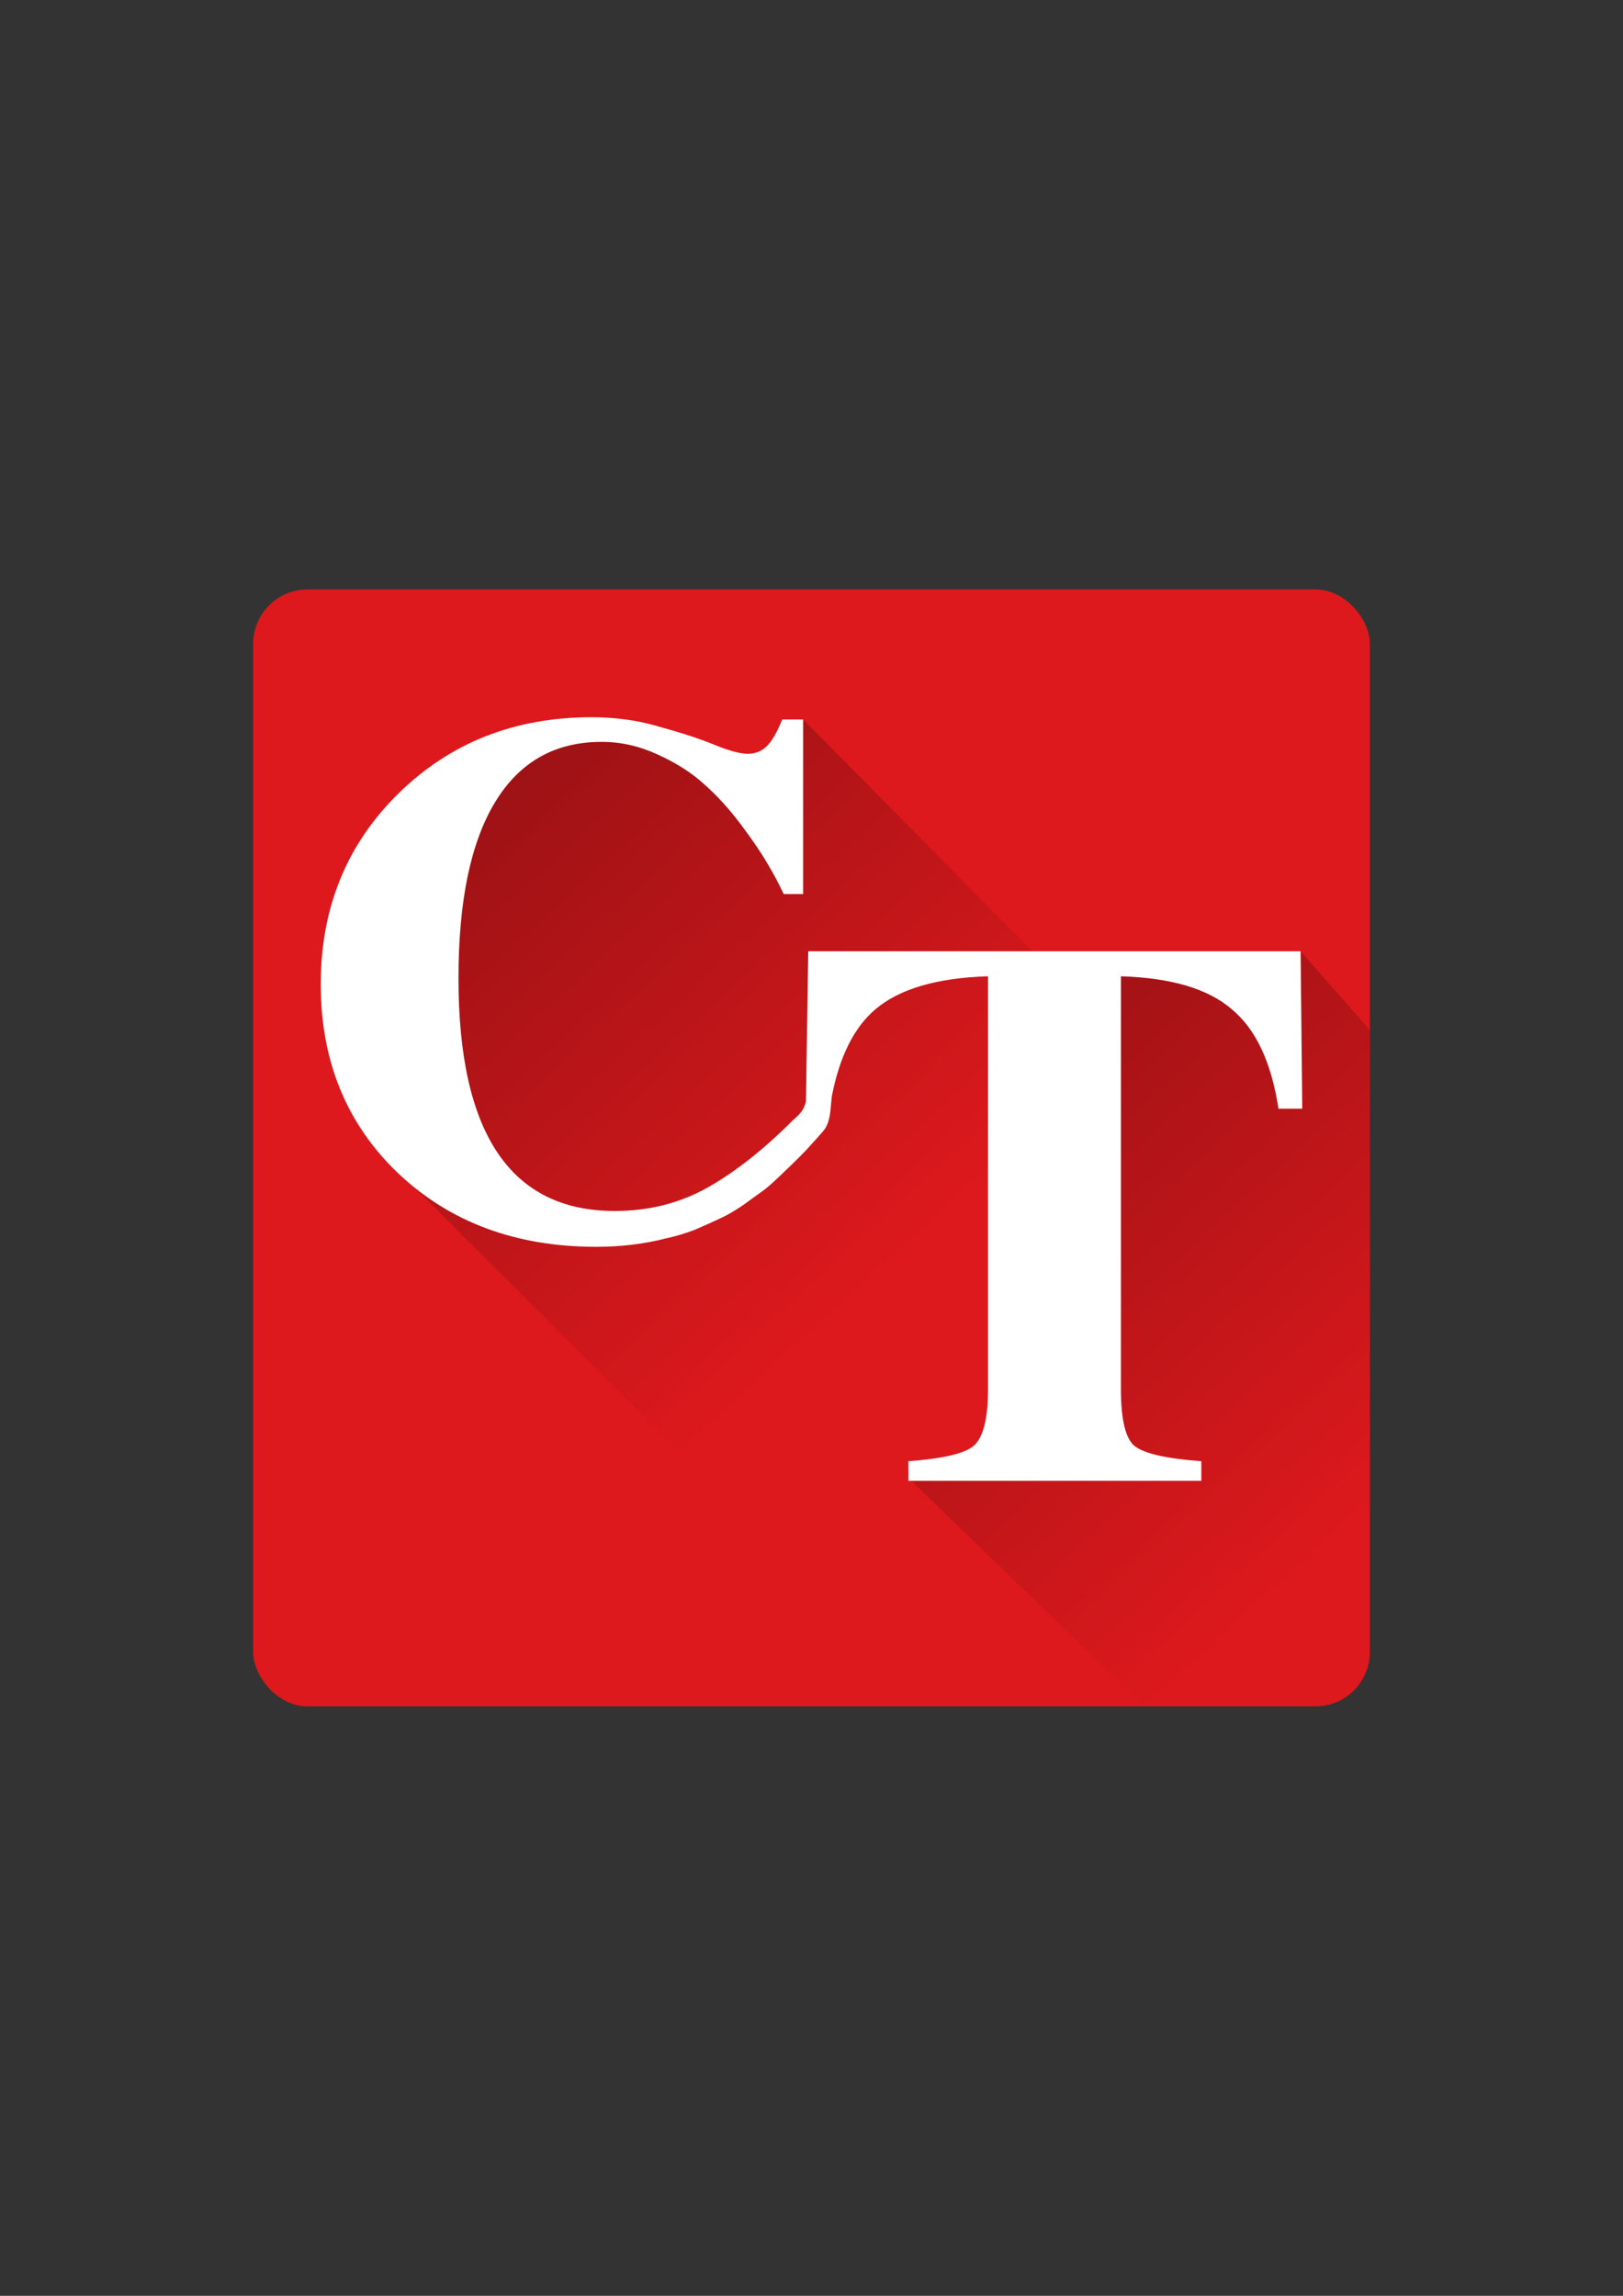 <?xml version="1.0" encoding="UTF-8" standalone="no"?>
<!--
  ~ Copyright 2015 John Persano
  ~
  ~ Licensed under the Apache License, Version 2.0 (the "License");
  ~ you may not use this file except in compliance with the License.
  ~ You may obtain a copy of the License at
  ~
  ~     http://www.apache.org/licenses/LICENSE-2.0
  ~
  ~ Unless required by applicable law or agreed to in writing, software
  ~ distributed under the License is distributed on an "AS IS" BASIS,
  ~ WITHOUT WARRANTIES OR CONDITIONS OF ANY KIND, either express or implied.
  ~ See the License for the specific language governing permissions and
  ~ limitations under the License.
-->

<!-- Created with Inkscape (http://www.inkscape.org/) -->

<svg
   xmlns:dc="http://purl.org/dc/elements/1.1/"
   xmlns:cc="http://creativecommons.org/ns#"
   xmlns:rdf="http://www.w3.org/1999/02/22-rdf-syntax-ns#"
   xmlns:svg="http://www.w3.org/2000/svg"
   xmlns="http://www.w3.org/2000/svg"
   xmlns:xlink="http://www.w3.org/1999/xlink"
   xmlns:sodipodi="http://sodipodi.sourceforge.net/DTD/sodipodi-0.dtd"
   xmlns:inkscape="http://www.inkscape.org/namespaces/inkscape"
   width="744.094"
   height="1052.362"
   id="svg2"
   version="1.1"
   inkscape:version="0.48.4 r9939"
   sodipodi:docname="ic_launcher_vector.svg">
  <rect width="100%" height="100%" fill="#333333" stroke="none"/>
  <defs
     id="defs4">
    <linearGradient
       id="linearGradient3770">
      <stop
         style="stop-color:#000000;stop-opacity:0.294;"
         offset="0"
         id="stop3772" />
      <stop
         style="stop-color:#000000;stop-opacity:0;"
         offset="1"
         id="stop3774" />
    </linearGradient>
    <linearGradient
       id="linearGradient3762">
      <stop
         style="stop-color:#757575;stop-opacity:1;"
         offset="0"
         id="stop3764" />
      <stop
         style="stop-color:#dd191d;stop-opacity:0;"
         offset="1"
         id="stop3766" />
    </linearGradient>
    <linearGradient
       inkscape:collect="always"
       xlink:href="#linearGradient3770-4"
       id="linearGradient3776-2"
       x1="-718"
       y1="874.362"
       x2="-62"
       y2="874.362"
       gradientUnits="userSpaceOnUse"
       gradientTransform="translate(576.932,172.412)" />
    <linearGradient
       id="linearGradient3770-4">
      <stop
         style="stop-color:#000000;stop-opacity:0.294;"
         offset="0"
         id="stop3772-5" />
      <stop
         style="stop-color:#000000;stop-opacity:0;"
         offset="1"
         id="stop3774-6" />
    </linearGradient>
    <linearGradient
       y2="874.362"
       x2="-62"
       y1="874.362"
       x1="-718"
       gradientTransform="translate(965.841,-1616.568)"
       gradientUnits="userSpaceOnUse"
       id="linearGradient3793"
       xlink:href="#linearGradient3770-4"
       inkscape:collect="always" />
    <linearGradient
       inkscape:collect="always"
       xlink:href="#linearGradient3770-41"
       id="linearGradient3776-22"
       x1="-718"
       y1="874.362"
       x2="-62"
       y2="874.362"
       gradientUnits="userSpaceOnUse"
       gradientTransform="translate(576.932,172.412)" />
    <linearGradient
       id="linearGradient3770-41">
      <stop
         style="stop-color:#000000;stop-opacity:0.294;"
         offset="0"
         id="stop3772-4" />
      <stop
         style="stop-color:#000000;stop-opacity:0;"
         offset="1"
         id="stop3774-1" />
    </linearGradient>
    <linearGradient
       y2="874.362"
       x2="-62"
       y1="874.362"
       x1="-718"
       gradientTransform="translate(1247.27,-1632.124)"
       gradientUnits="userSpaceOnUse"
       id="linearGradient3793-4"
       xlink:href="#linearGradient3770-41"
       inkscape:collect="always" />
    <linearGradient
       inkscape:collect="always"
       xlink:href="#linearGradient3770"
       id="linearGradient3832"
       gradientUnits="userSpaceOnUse"
       gradientTransform="matrix(0.303,0.303,-0.303,0.303,947.841,506.948)"
       x1="-908.032"
       y1="845.216"
       x2="-226.875"
       y2="874.362" />
    <linearGradient
       inkscape:collect="always"
       xlink:href="#linearGradient3770-0"
       id="linearGradient3832-7"
       gradientUnits="userSpaceOnUse"
       gradientTransform="matrix(0.429,0,0,0.429,811.192,-226.259)"
       x1="-908.032"
       y1="845.216"
       x2="-62"
       y2="874.362" />
    <linearGradient
       id="linearGradient3770-0">
      <stop
         style="stop-color:#000000;stop-opacity:0.294;"
         offset="0"
         id="stop3772-50" />
      <stop
         style="stop-color:#000000;stop-opacity:0;"
         offset="1"
         id="stop3774-0" />
    </linearGradient>
    <linearGradient
       inkscape:collect="always"
       xlink:href="#linearGradient3770-8"
       id="linearGradient3832-4"
       gradientUnits="userSpaceOnUse"
       gradientTransform="matrix(0.429,0,0,0.429,811.192,-226.259)"
       x1="-908.032"
       y1="845.216"
       x2="-226.875"
       y2="874.362" />
    <linearGradient
       id="linearGradient3770-8">
      <stop
         style="stop-color:#000000;stop-opacity:0.294;"
         offset="0"
         id="stop3772-54" />
      <stop
         style="stop-color:#000000;stop-opacity:0;"
         offset="1"
         id="stop3774-8" />
    </linearGradient>
    <linearGradient
       y2="874.362"
       x2="-226.875"
       y1="845.216"
       x1="-908.032"
       gradientTransform="matrix(0.303,0.303,-0.303,0.303,279.431,370.474)"
       gradientUnits="userSpaceOnUse"
       id="linearGradient3883"
       xlink:href="#linearGradient3770-8"
       inkscape:collect="always" />
    <linearGradient
       inkscape:collect="always"
       xlink:href="#linearGradient3770-07"
       id="linearGradient3832-74"
       gradientUnits="userSpaceOnUse"
       gradientTransform="matrix(0.303,0.303,-0.303,0.303,598.927,1057.796)"
       x1="-908.032"
       y1="845.216"
       x2="-226.875"
       y2="874.362" />
    <linearGradient
       id="linearGradient3770-07">
      <stop
         style="stop-color:#000000;stop-opacity:0.294;"
         offset="0"
         id="stop3772-1" />
      <stop
         style="stop-color:#000000;stop-opacity:0;"
         offset="1"
         id="stop3774-7" />
    </linearGradient>
    <linearGradient
       inkscape:collect="always"
       xlink:href="#linearGradient3770-07"
       id="linearGradient3941"
       gradientUnits="userSpaceOnUse"
       gradientTransform="matrix(0.303,0.303,-0.303,0.303,598.927,1057.796)"
       x1="-908.032"
       y1="845.216"
       x2="-226.875"
       y2="874.362" />
    <linearGradient
       inkscape:collect="always"
       xlink:href="#linearGradient3770-7"
       id="linearGradient3832-2"
       gradientUnits="userSpaceOnUse"
       gradientTransform="matrix(0.303,0.303,-0.303,0.303,637.111,1315.183)"
       x1="-908.032"
       y1="845.216"
       x2="-226.875"
       y2="874.362" />
    <linearGradient
       id="linearGradient3770-7">
      <stop
         style="stop-color:#000000;stop-opacity:0.294;"
         offset="0"
         id="stop3772-15" />
      <stop
         style="stop-color:#000000;stop-opacity:0;"
         offset="1"
         id="stop3774-05" />
    </linearGradient>
    <linearGradient
       inkscape:collect="always"
       xlink:href="#linearGradient3770-84"
       id="linearGradient3832-20"
       gradientUnits="userSpaceOnUse"
       gradientTransform="matrix(0.303,0.303,-0.303,0.303,511.953,1170.226)"
       x1="-908.032"
       y1="845.216"
       x2="-226.875"
       y2="874.362" />
    <linearGradient
       id="linearGradient3770-84">
      <stop
         style="stop-color:#000000;stop-opacity:0.294;"
         offset="0"
         id="stop3772-8" />
      <stop
         style="stop-color:#000000;stop-opacity:0;"
         offset="1"
         id="stop3774-84" />
    </linearGradient>
    <clipPath
       clipPathUnits="userSpaceOnUse"
       id="clipPath4003">
      <rect
         inkscape:export-ydpi="90"
         inkscape:export-xdpi="90"
         ry="25"
         rx="25"
         y="281.791"
         x="98.571"
         height="512"
         width="512"
         id="rect4005"
         style="fill:#dd191d;fill-opacity:1;stroke:none" />
    </clipPath>
    <linearGradient
       inkscape:collect="always"
       xlink:href="#linearGradient3770"
       id="linearGradient4015"
       gradientUnits="userSpaceOnUse"
       gradientTransform="matrix(0.303,0.303,-0.303,0.303,947.841,506.948)"
       x1="-908.032"
       y1="845.216"
       x2="-226.875"
       y2="874.362" />
    <linearGradient
       inkscape:collect="always"
       xlink:href="#linearGradient3770-07"
       id="linearGradient4017"
       gradientUnits="userSpaceOnUse"
       gradientTransform="matrix(0.303,0.303,-0.303,0.303,598.927,1057.796)"
       x1="-908.032"
       y1="845.216"
       x2="-226.875"
       y2="874.362" />
  </defs>
  <sodipodi:namedview
     id="base"
     pagecolor="#ffffff"
     bordercolor="#666666"
     borderopacity="1.0"
     inkscape:pageopacity="0.0"
     inkscape:pageshadow="2"
     inkscape:zoom="0.25"
     inkscape:cx="-617.4537"
     inkscape:cy="-557.00579"
     inkscape:document-units="px"
     inkscape:current-layer="layer1"
     showgrid="false"
     inkscape:window-width="1855"
     inkscape:window-height="1056"
     inkscape:window-x="65"
     inkscape:window-y="24"
     inkscape:window-maximized="1" />
  <g
     inkscape:label="Layer 1"
     inkscape:groupmode="layer"
     id="layer1">
    <g
       id="g4007"
       transform="translate(17.476,-11.61)">
      <rect
         inkscape:export-ydpi="90"
         inkscape:export-xdpi="90"
         ry="25"
         rx="25"
         y="281.791"
         x="98.571"
         height="512"
         width="512"
         id="rect2985"
         style="fill:#dd191d;fill-opacity:1;stroke:none" />
      <g
         clip-path="url(#clipPath4003)"
         id="g3995">
        <path
           style="fill:url(#linearGradient4015);fill-opacity:1;stroke:none"
           d="M 578.788,447.63 761.514,655.644 566.23,850.956 399.375,689.467 c 1.369,-2.792 57.387,-15.78 57.434,-18.074 l -2.102,-197.329 4.421,-14.097 83.278,-7.84 c 24.661,2.693 18.33,9.76 36.383,-4.496 z"
           id="rect2992"
           inkscape:connector-curvature="0"
           sodipodi:nodetypes="ccccccccc" />
        <g
           id="g3937"
           transform="translate(134.661,-666.599)">
          <path
             sodipodi:nodetypes="cccccccccccc"
             inkscape:connector-curvature="0"
             id="rect2992-6"
             d="m 216.073,1008.022 196.542,198.481 -195.3,195.3 -196.907,-196.845 -6.532,-69.594 22.919,-40.015 22.662,-53.775 21.955,-22.662 28.816,-8.087 37.316,2.413 48.816,17.163 z"
             style="fill:url(#linearGradient4017);fill-opacity:1;stroke:none" />
          <path
             style="font-size:40px;font-style:normal;font-variant:normal;font-weight:normal;font-stretch:normal;line-height:125%;letter-spacing:0px;word-spacing:0px;fill:#ffffff;fill-opacity:1;stroke:none;font-family:Ubuntu;-inkscape-font-specification:Ubuntu"
             d="m 119.074,1006.977 c -35.435,3e-4 -65.042,11.755 -88.824,35.233 -23.544,23.25 -35.34,52.314 -35.34,87.188 -1e-5,35.102 11.796,63.914 35.34,86.48 23.782,22.566 54.08,33.85 90.942,33.85 5.707,0 11.315,-0.328 16.785,-1.012 5.47,-0.684 10.355,-1.591 14.635,-2.731 4.518,-0.912 9.152,-2.29 13.908,-4.113 4.756,-2.051 8.557,-3.757 11.411,-5.125 3.091,-1.368 6.641,-3.435 10.684,-6.17 4.043,-2.963 7.043,-5.106 8.946,-6.473 1.902,-1.367 4.51,-3.653 7.839,-6.844 3.567,-3.419 5.703,-5.486 6.417,-6.17 0.951,-0.912 2.977,-2.945 6.069,-6.136 l 4.583,-5.091 c 0.011,-0.013 0.02,-0.02 0.032,-0.034 2.319,-2.692 3.604,-3.738 4.615,-6.136 1.664,-3.946 1.656,-9.312 2.086,-12.845 3.581,-18.411 10.251,-31.769 20.072,-40.054 11.035,-9.336 28.232,-14.352 51.556,-15.071 l 0,189.245 c -9e-5,13.406 -2.153,22.029 -6.417,25.86 -4.013,3.591 -14.042,5.984 -30.093,7.181 l 0,8.968 134.311,0 0,-8.968 c -16.302,-1.197 -26.588,-3.59 -30.851,-7.181 -4.013,-3.591 -6.006,-12.214 -6.006,-25.86 l 0,-189.245 c 23.073,0.718 39.981,5.734 50.766,15.071 11.035,9.097 18.203,24.311 21.463,45.617 l 10.905,0 -0.759,-72.185 -112.864,0 -112.864,0 -1.043,68.645 c -0.252,1.265 -0.682,2.497 -1.264,3.607 -1.008,1.923 -2.729,3.42 -4.236,4.855 l -0.063,-0.067 c -13.318,13.448 -26.386,23.825 -39.228,31.119 -12.842,7.294 -27.136,10.924 -42.832,10.924 -47.802,0 -71.692,-35.56 -71.691,-106.676 -8e-5,-35.33 5.576,-62.218 16.753,-80.681 11.177,-18.462 27.465,-27.68 48.869,-27.68 8.799,2e-4 17.375,1.924 25.699,5.799 8.561,3.875 15.692,8.446 21.4,13.688 5.707,5.015 11.315,11.149 16.785,18.442 5.47,7.294 9.49,13.243 12.107,17.802 2.616,4.331 5.113,9.011 7.492,14.026 l 8.914,0 0,-80.007 -9.609,0 c -2.378,5.926 -4.766,10.027 -7.144,12.306 -2.378,2.28 -5.237,3.405 -8.566,3.405 -3.567,2e-4 -8.672,-1.378 -15.331,-4.113 -6.659,-2.735 -14.984,-5.457 -24.972,-8.193 -9.751,-2.963 -20.211,-4.45 -31.389,-4.45 z"
             id="path3935"
             inkscape:connector-curvature="0"
             sodipodi:nodetypes="ccscssccccccccccccccscccccccccccccccsccssssccccccccccccccc" />
        </g>
      </g>
    </g>
  </g>
</svg>

